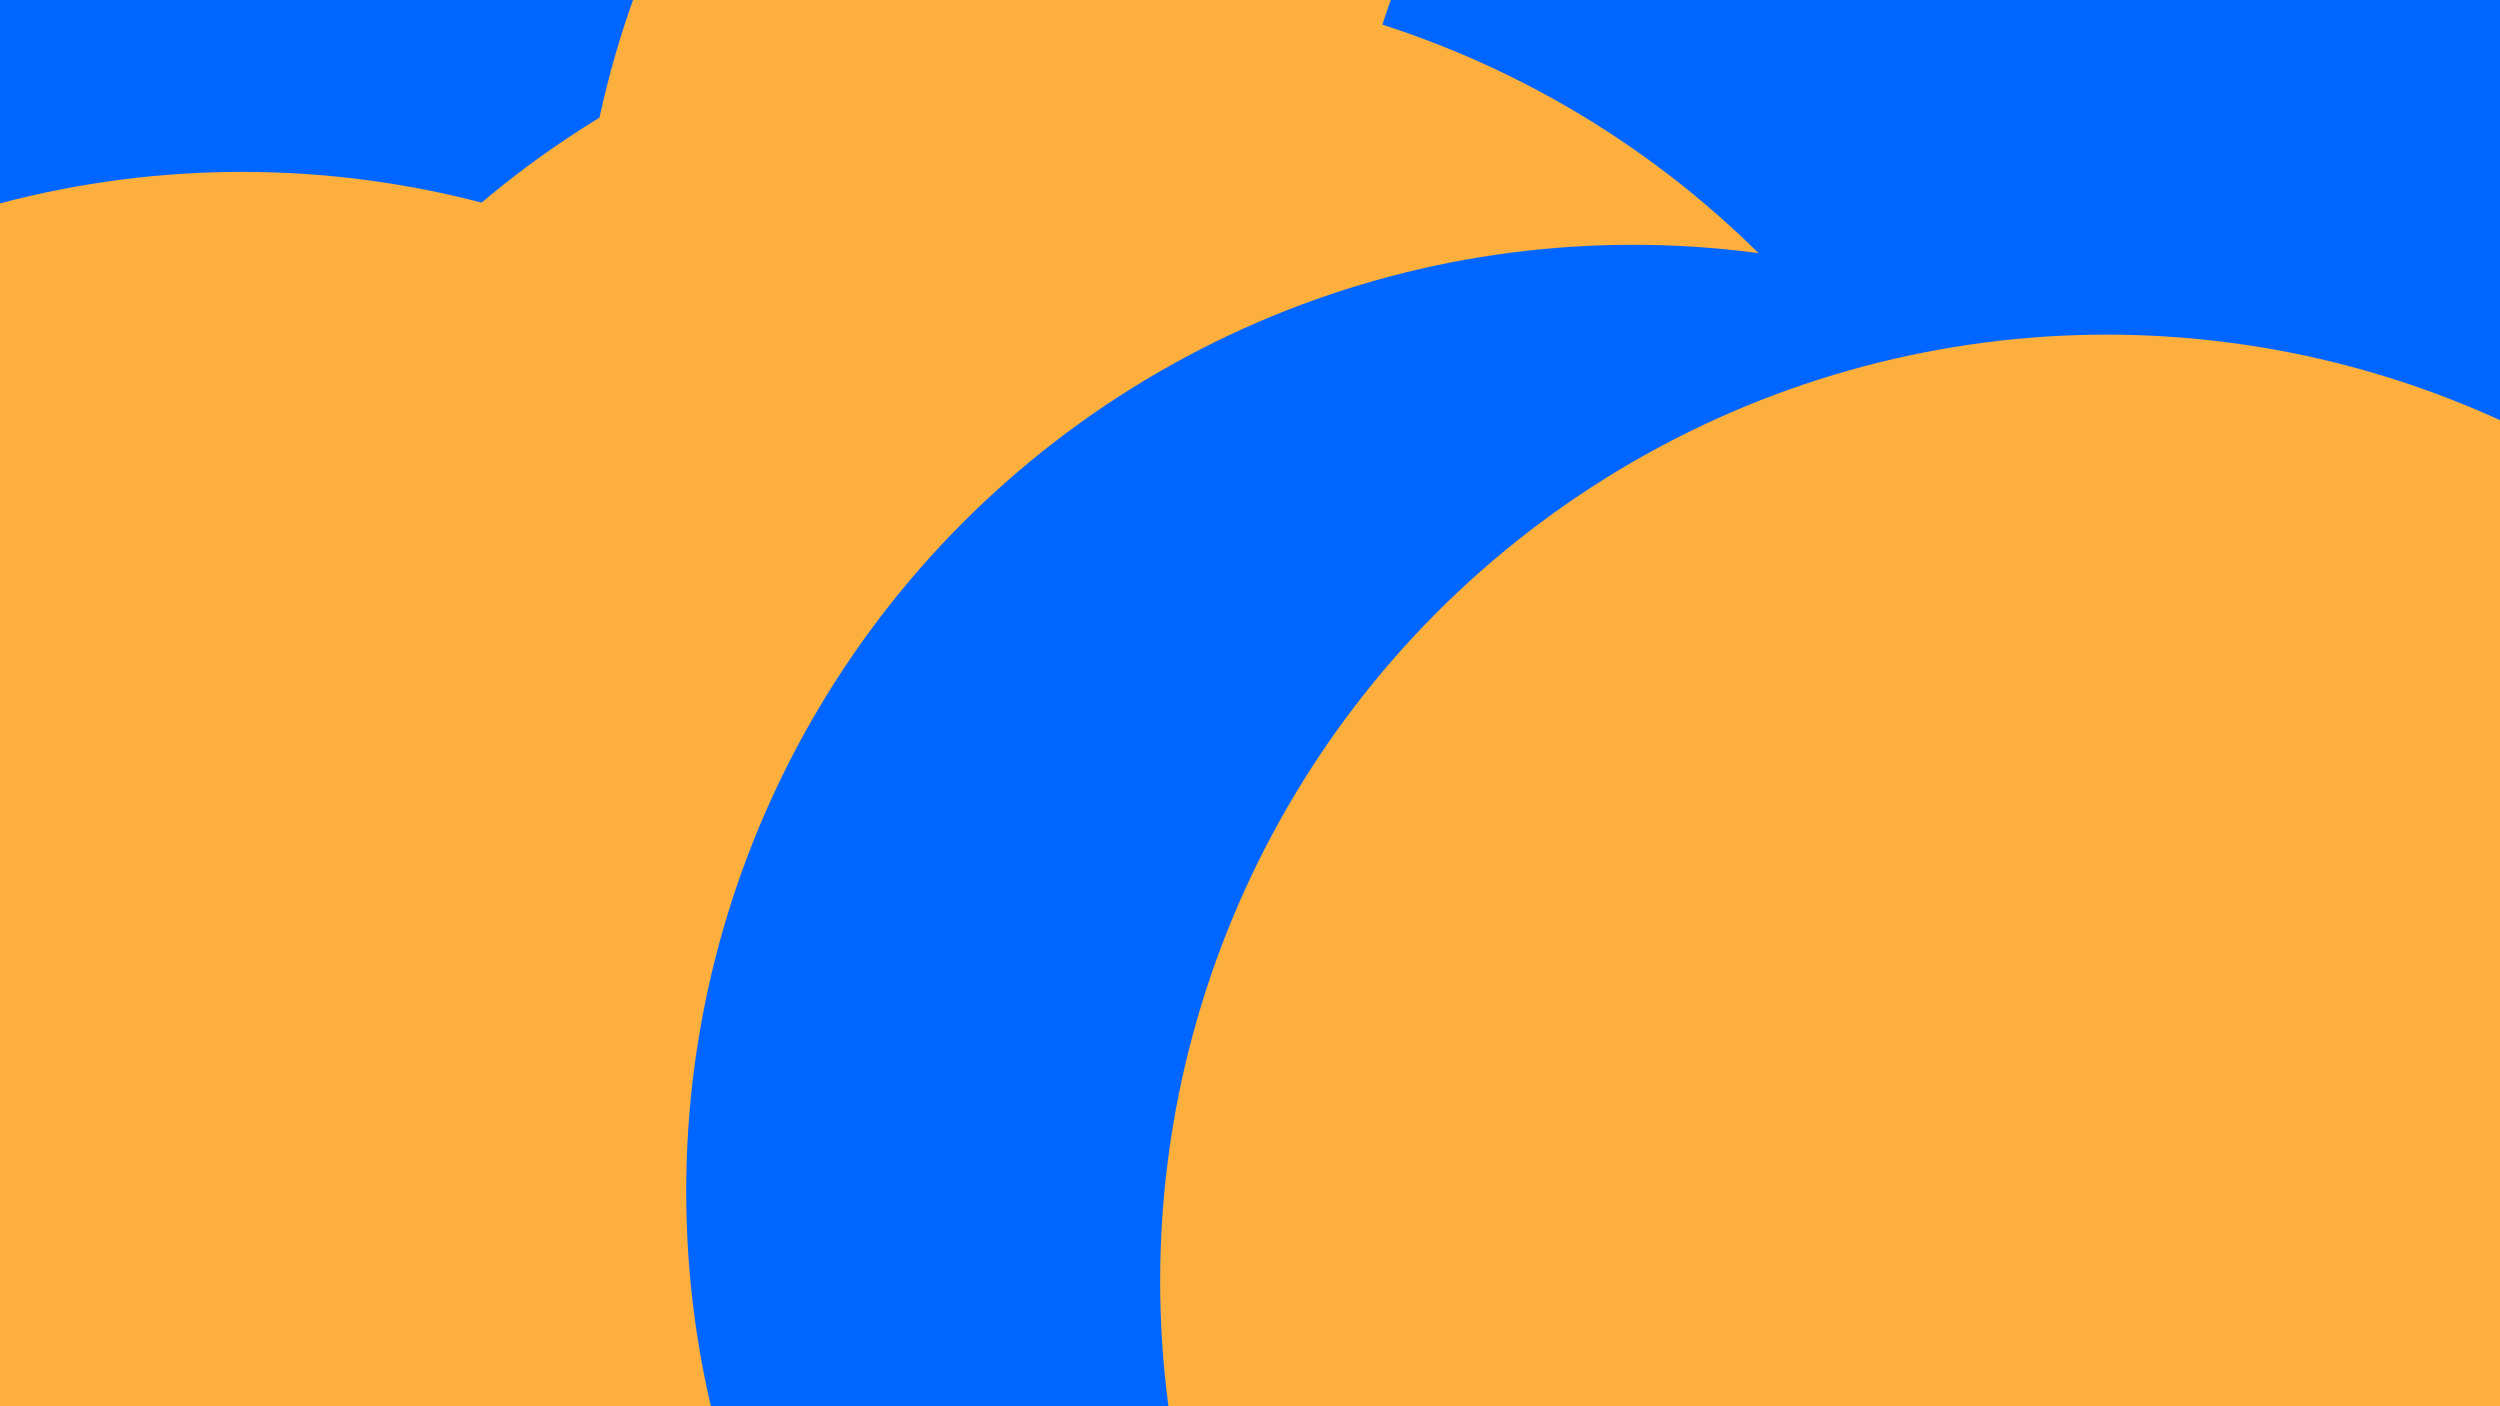 <svg id="visual" viewBox="0 0 1920 1080" width="1920" height="1080" xmlns="http://www.w3.org/2000/svg" xmlns:xlink="http://www.w3.org/1999/xlink" version="1.1"><defs><filter id="blur1" x="-10%" y="-10%" width="120%" height="120%"><feFlood flood-opacity="0" result="BackgroundImageFix"></feFlood><feBlend mode="normal" in="SourceGraphic" in2="BackgroundImageFix" result="shape"></feBlend><feGaussianBlur stdDeviation="327" result="effect1_foregroundBlur"></feGaussianBlur></filter></defs><rect width="1920" height="1080" fill="#0066FF"></rect><g filter="url(#blur1)"><circle cx="1171" cy="244" fill="#FCAF3C" r="727"></circle><circle cx="1754" cy="241" fill="#0066FF" r="727"></circle><circle cx="839" cy="711" fill="#FCAF3C" r="727"></circle><circle cx="186" cy="859" fill="#FCAF3C" r="727"></circle><circle cx="1254" cy="915" fill="#0066FF" r="727"></circle><circle cx="1618" cy="984" fill="#FCAF3C" r="727"></circle></g></svg>